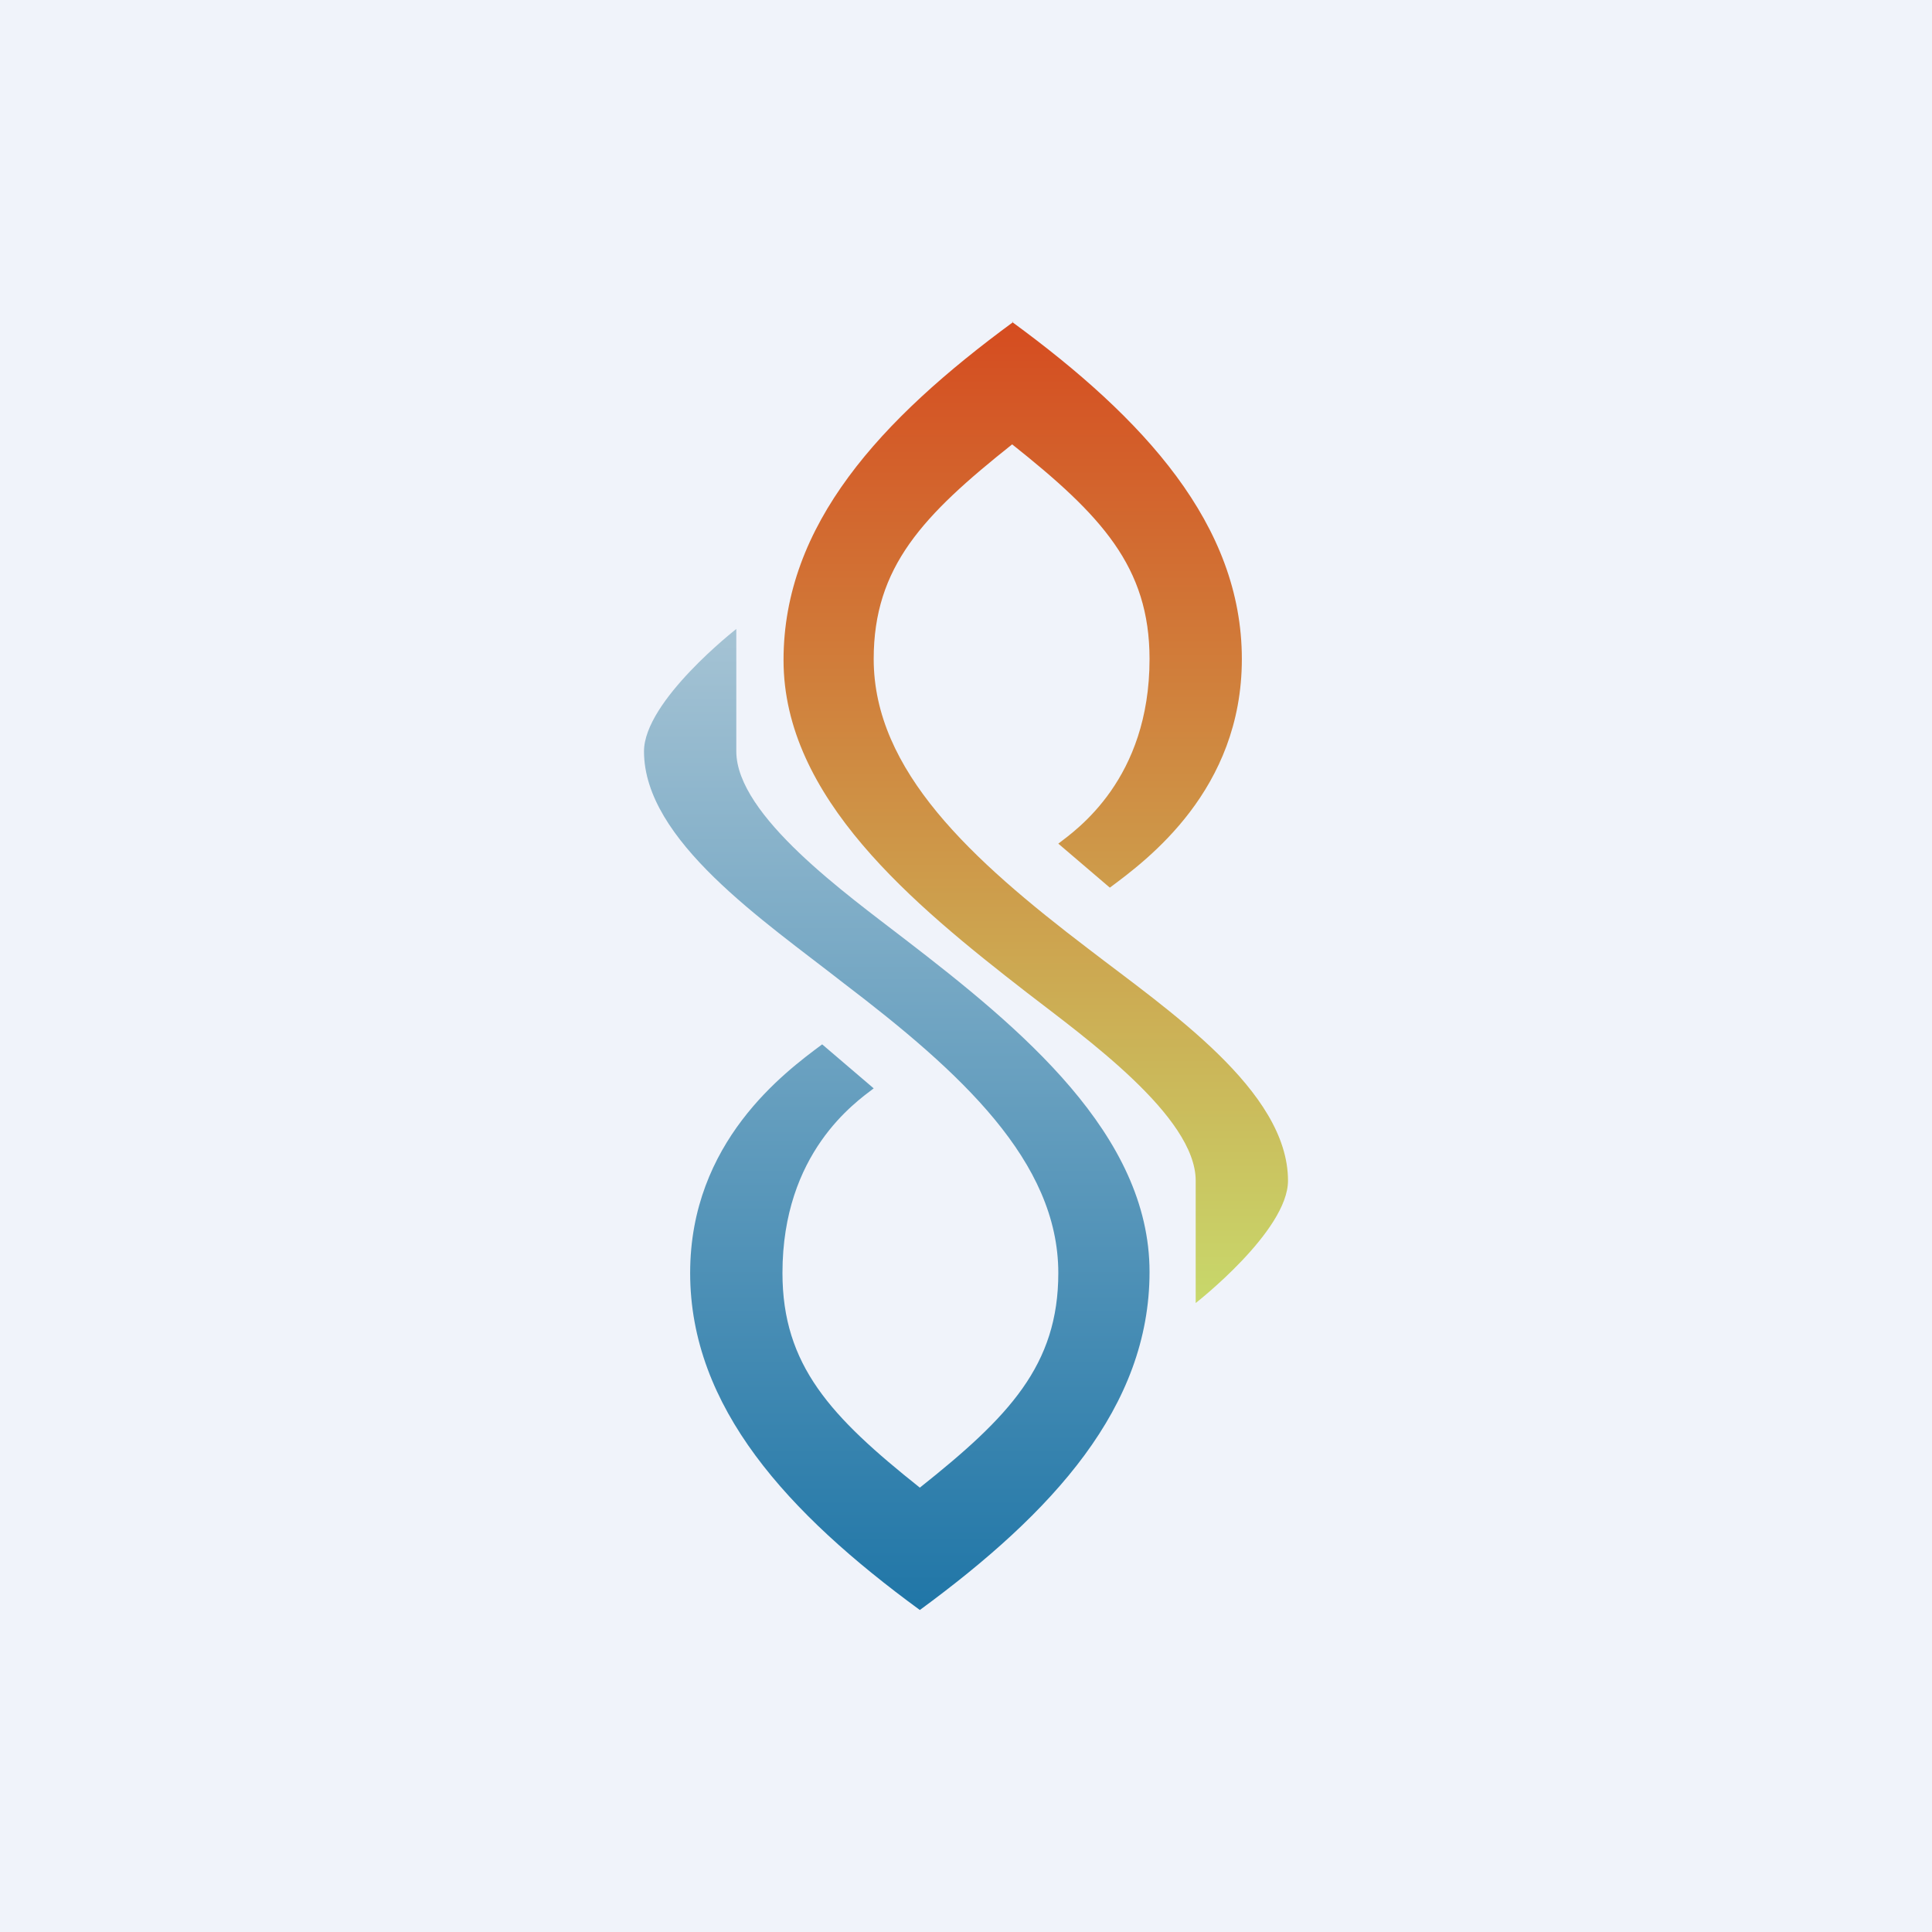 <!-- by TradingView --><svg width="18" height="18" viewBox="0 0 18 18" xmlns="http://www.w3.org/2000/svg"><path fill="#F0F3FA" d="M0 0h18v18H0z"/><path d="M9.43 3c1.23.9 2.14 1.89 2.14 3.14 0 1.22-.88 1.87-1.23 2.13l-.48-.41c.17-.13.85-.6.85-1.72 0-.86-.45-1.34-1.28-2-.83.66-1.29 1.14-1.29 2 0 1.04.91 1.87 2 2.7.74.57 1.86 1.32 1.86 2.16 0 .47-.86 1.14-.86 1.14V11c0-.6-1.04-1.34-1.57-1.75C8.5 8.42 7.3 7.43 7.3 6.15c0-1.26.9-2.24 2.14-3.15Z" fill="url(#a2hcxau4c)"/><path d="M8.57 15c-1.23-.9-2.14-1.89-2.14-3.14 0-1.22.88-1.87 1.23-2.13l.48.41c-.17.13-.85.6-.85 1.72 0 .86.45 1.34 1.28 2 .83-.66 1.29-1.14 1.29-2 0-1.04-.91-1.87-2-2.7C7.12 8.58 6 7.83 6 7c0-.47.86-1.14.86-1.14V7c0 .6 1.04 1.34 1.57 1.75 1.08.83 2.28 1.82 2.28 3.1 0 1.26-.9 2.24-2.14 3.15Z" fill="url(#b2hcxau4c)"/><defs><linearGradient id="a2hcxau4c" x1="9.86" y1="3" x2="9.86" y2="12.14" gradientUnits="userSpaceOnUse"><stop stop-color="#D54C20"/><stop offset="1" stop-color="#C8D86B"/></linearGradient><linearGradient id="b2hcxau4c" x1="8.14" y1="15" x2="8.14" y2="5.86" gradientUnits="userSpaceOnUse"><stop stop-color="#2076A7"/><stop offset="1" stop-color="#A5C3D4"/></linearGradient></defs></svg>